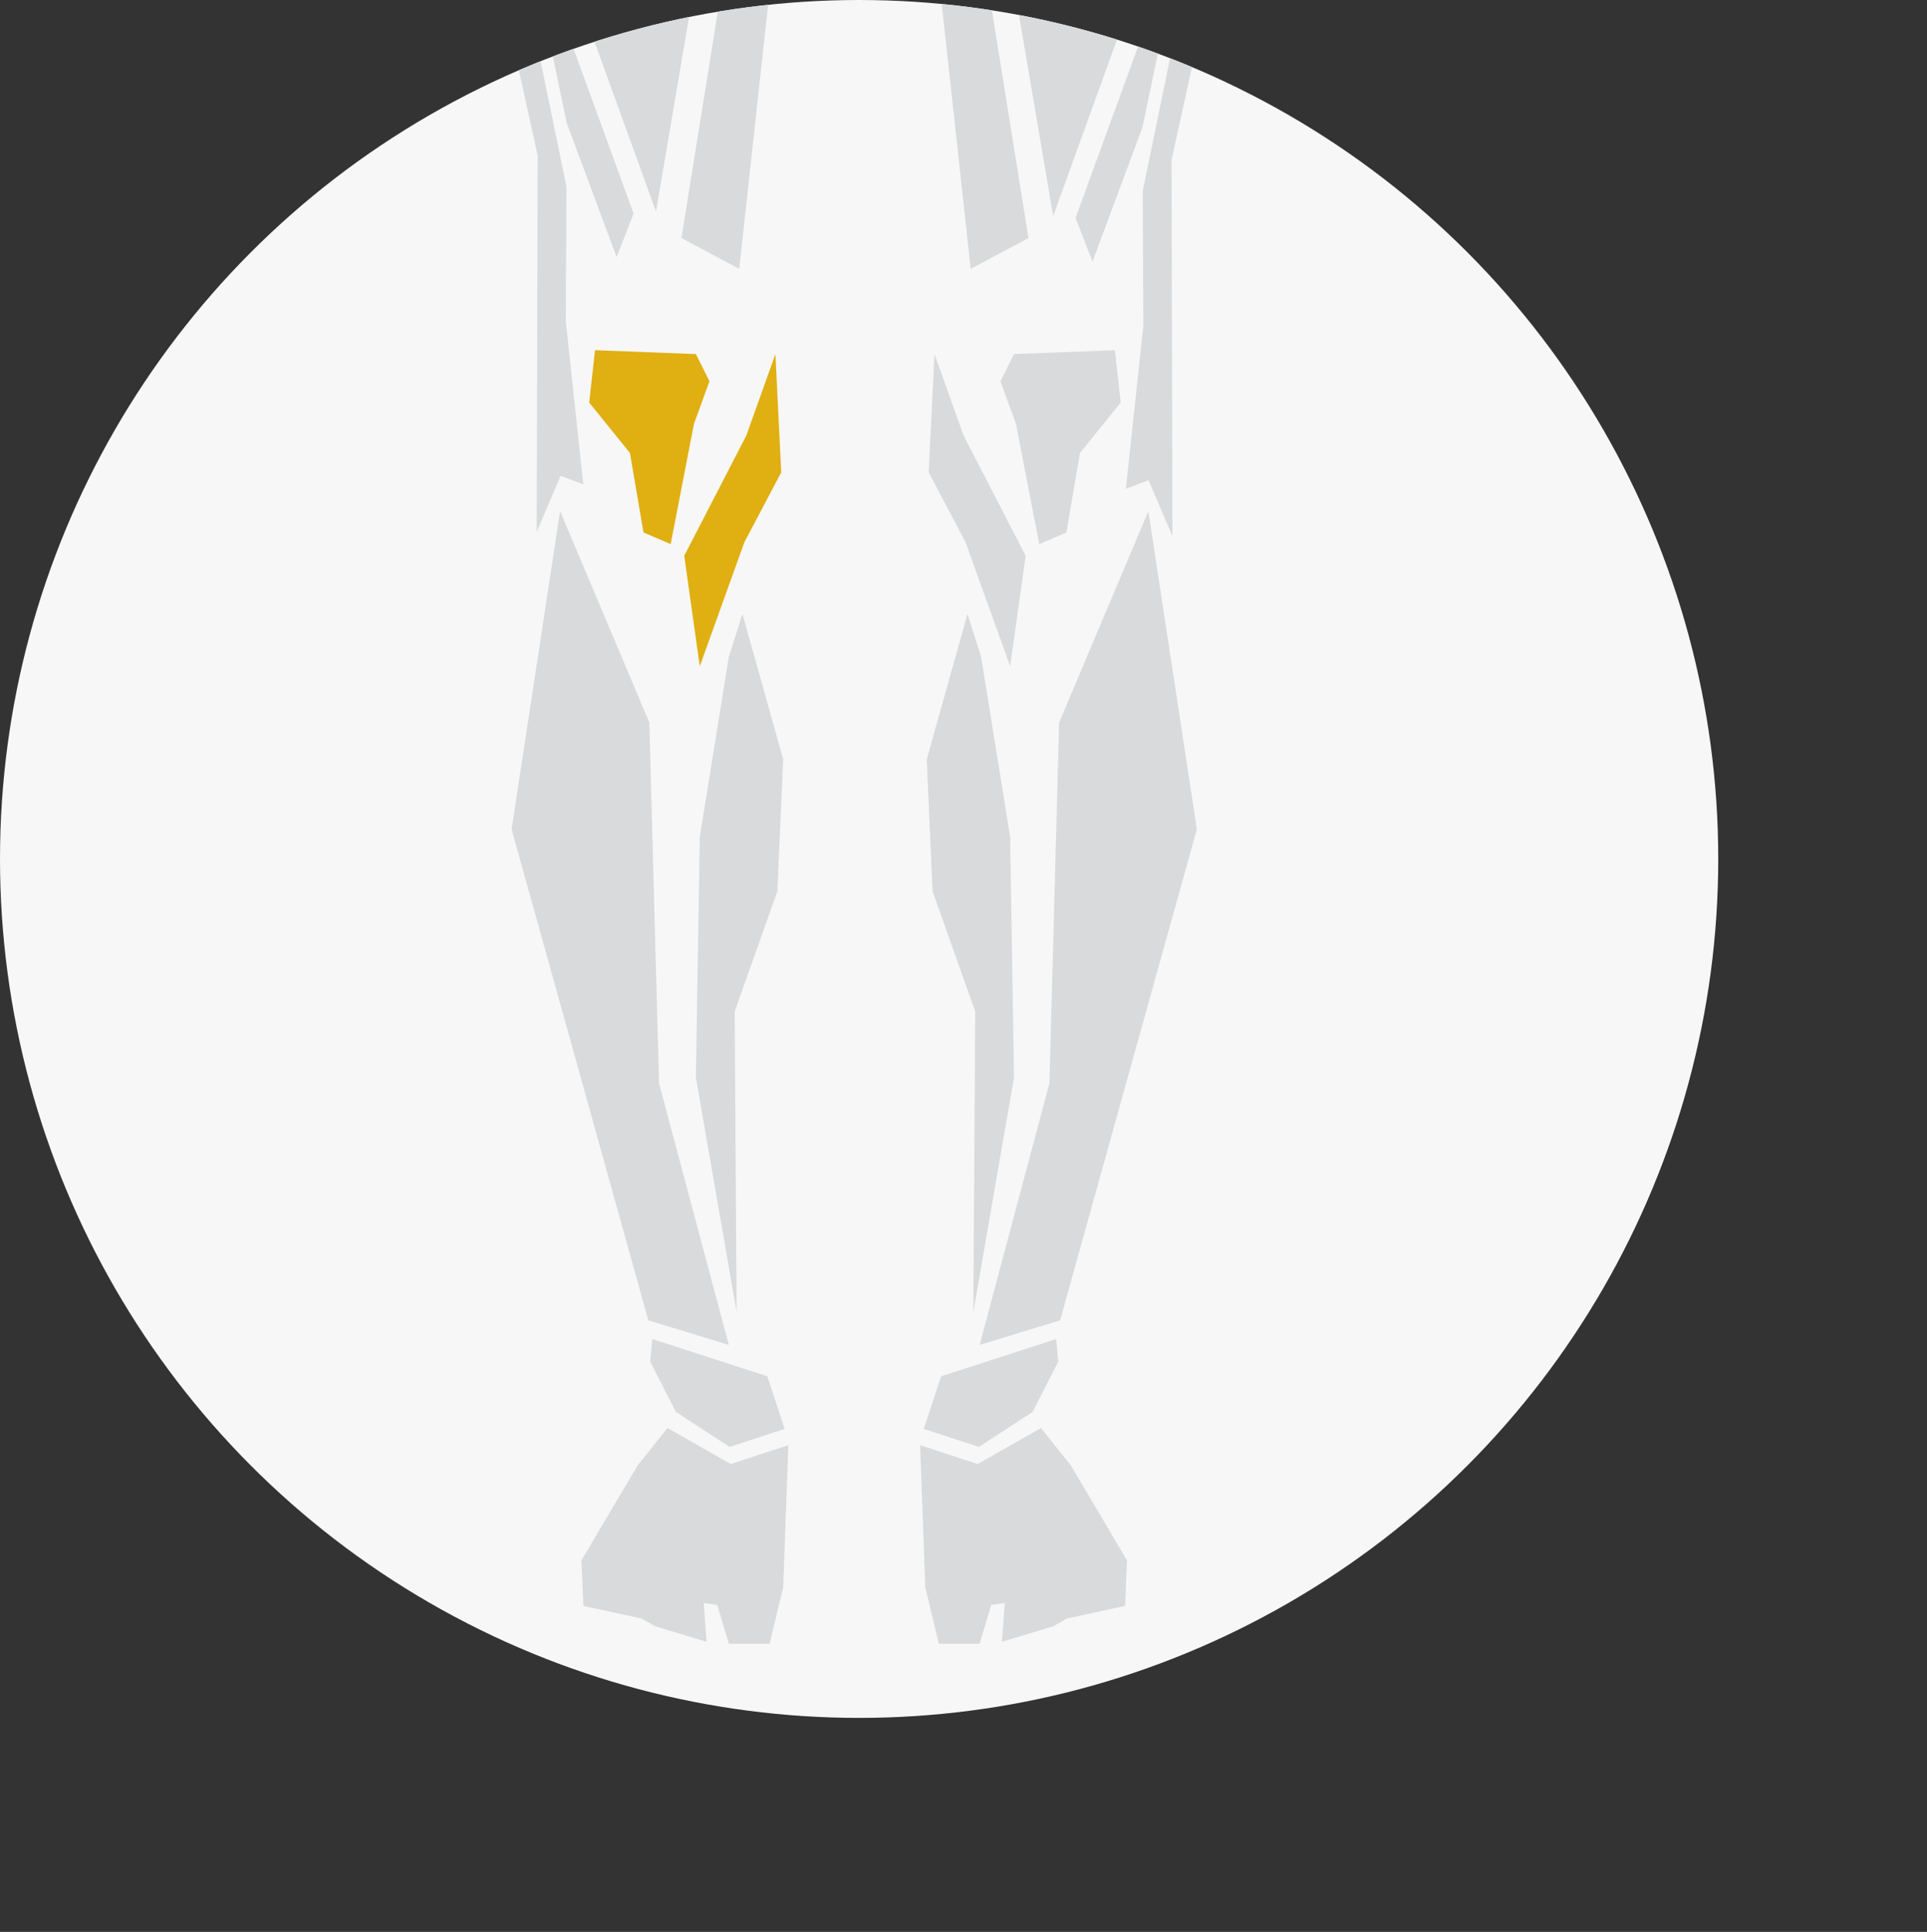 <?xml version="1.0" encoding="iso-8859-1"?>
<!-- Generator: Adobe Illustrator 22.0.1, SVG Export Plug-In . SVG Version: 6.00 Build 0)  -->
<svg version="1.1" xmlns="http://www.w3.org/2000/svg" xmlns:xlink="http://www.w3.org/1999/xlink" x="0px" y="0px"
	 viewBox="0 0 875.427 877.828" style="enable-background:new 0 0 875.427 877.828;" xml:space="preserve">
<rect x="0" y="0" width="875.427" height="877.828" fill="#333333" stroke="none"/>
<g id="Front_Left_Knee">
	<g>
		<defs>
			<circle id="SVGID_1_" cx="390.295" cy="390.295" r="390.295"/>
		</defs>
		<clipPath id="SVGID_2_">
			<use xlink:href="#SVGID_1_"  style="overflow:visible;"/>
		</clipPath>
		<circle style="clip-path:url(#SVGID_2_);fill:#F7F7F7;" cx="390.295" cy="390.295" r="390.295"/>
		<g style="clip-path:url(#SVGID_2_);">
			<polygon style="fill:#D9DADB;" points="337.97,-941.515 369.906,-893.122 385.697,-837.521 348.901,-866.866 334.133,-919.345 
							"/>
			<polygon style="fill:#D9DADB;" points="322.653,-906.25 330.529,-869.491 284.143,-858.113 254.386,-868.616 			"/>
			<polygon style="fill:#D9DADB;" points="292.895,-844.985 256.136,-779.344 215.876,-759.214 240.382,-739.959 259.637,-683.945 
				304.273,-665.566 375.399,-700.713 357.661,-838.859 			"/>
			<path style="fill:#D9DADB;" d="M220.672-600.702c0.524-0.417,1.069-0.713,1.62-0.956l14.589-108.544l-28.007-40.26l-28.882,42.01
				l-24.506,147.037l2.249,19.737C177.487-562.65,198.094-582.74,220.672-600.702z"/>
			<path style="fill:#D9DADB;" d="M161.339-526.226c-0.537,0.58-1.111,0.986-1.694,1.313l3.719,32.64l51.638-55.138l4.78-35.561
				C199.014-565.428,179.833-546.176,161.339-526.226z"/>
			<polygon style="fill:#D9DADB;" points="166.864,-476.518 94.953,-282.357 117.865,-277.07 193.996,-433.633 207.999,-521.155 			
				"/>
			<polygon style="fill:#D9DADB;" points="145.859,-551.787 156.361,-477.394 87.903,-294.694 77.329,-301.744 103.765,-442.738 			
				"/>
			<polygon style="fill:#D9DADB;" points="165.989,-715.453 152.86,-575.418 144.108,-679.569 			"/>
			<polygon style="fill:#D9DADB;" points="472.704,-1053.525 472.704,-1105.043 445.54,-1151.878 387.436,-1170.743 
				329.39,-1151.878 302.226,-1105.043 302.226,-1053.525 289.113,-1050.715 294.733,-1005.754 316.277,-998.261 339.694,-949.553 
				387.692,-929.047 435.236,-949.553 458.654,-998.261 480.198,-1005.754 485.818,-1050.715 			"/>
			<polygon style="fill:#D9DADB;" points="65.047,-296.901 76.503,-269.583 109.989,-264.296 112.633,-214.948 95.008,-144.451 
				83.553,-145.332 94.678,-192.257 82.782,-192.587 64.166,-142.689 50.067,-144.451 67.581,-194.901 55.354,-197.214 
				31.561,-143.57 13.937,-145.332 38.17,-201.179 29.799,-206.136 -0.162,-158.551 -15.143,-160.313 29.799,-245.791 
				25.393,-252.84 -16.905,-235.216 -19.549,-244.909 14.818,-275.752 			"/>
			<polygon style="fill:#D9DADB;" points="454.154,-906.25 446.277,-869.491 492.663,-858.113 522.421,-868.616 			"/>
			<polygon style="fill:#D9DADB;" points="483.911,-844.985 520.67,-779.344 560.93,-759.214 536.424,-739.959 517.169,-683.945 
				472.533,-665.566 401.407,-700.713 419.145,-838.859 			"/>
			<path style="fill:#D9DADB;" d="M556.135-600.702c-0.524-0.417-1.069-0.713-1.62-0.956l-14.589-108.544l28.007-40.26l28.882,42.01
				l24.506,147.037l-2.249,19.737C599.32-562.65,578.712-582.74,556.135-600.702z"/>
			<path style="fill:#D9DADB;" d="M615.468-526.226c0.537,0.58,1.111,0.986,1.694,1.313l-3.718,32.64l-51.638-55.138l-4.78-35.561
				C577.792-565.428,596.973-546.176,615.468-526.226z"/>
			<polygon style="fill:#D9DADB;" points="609.943,-476.518 681.853,-282.357 658.942,-277.07 582.811,-433.633 568.807,-521.155 
							"/>
			<polygon style="fill:#D9DADB;" points="630.948,-551.787 620.445,-477.394 688.903,-294.694 699.477,-301.744 673.041,-442.738 
							"/>
			<polygon style="fill:#D9DADB;" points="610.818,-715.453 623.946,-575.418 632.698,-679.569 			"/>
			<polygon style="fill:#D9DADB;" points="711.759,-296.901 700.303,-269.583 666.817,-264.296 664.174,-214.948 681.798,-144.451 
				693.253,-145.332 682.128,-192.257 694.025,-192.587 712.64,-142.689 726.74,-144.451 709.226,-194.901 721.452,-197.214 
				745.245,-143.57 762.869,-145.332 738.636,-201.179 747.008,-206.136 776.969,-158.551 791.949,-160.313 747.008,-245.791 
				751.414,-252.84 793.712,-235.216 796.355,-244.909 761.988,-275.752 			"/>
			<path style="fill:#D9DADB;" d="M538.705-864.283l16.098-8.709l50.384,55.739l0.276,21.223
				C605.463-796.031,539.677-863.789,538.705-864.283z"/>
			<path style="fill:#D9DADB;" d="M533.589-861.975c-0.027,1.112,70.717,75.344,70.717,75.344l2.135,65.927l-24.506-42.011
				l-47.262-20.13l-33.258-61.265L533.589-861.975z"/>
			<path style="fill:#D9DADB;" d="M238.101-864.283l-16.098-8.709l-50.384,55.739l-0.276,21.223
				C171.343-796.031,237.129-863.789,238.101-864.283z"/>
			<path style="fill:#D9DADB;" d="M243.217-861.975c0.027,1.112-70.717,75.344-70.717,75.344l-2.135,65.927l24.506-42.011
				l47.262-20.13l33.258-61.265L243.217-861.975z"/>
			<polygon style="fill:#D9DADB;" points="438.022,-941.515 406.086,-893.122 390.295,-837.521 427.091,-866.866 439.87,-920.198 
							"/>
			<polygon style="fill:#D9DADB;" points="337.287,278.971 331.119,298.358 317.901,380.311 316.138,489.581 334.644,596.208 
				333.762,459.62 353.149,404.985 355.793,345.062 			"/>
			<polygon style="fill:#D9DADB;" points="439.519,278.971 445.688,298.358 458.906,380.311 460.668,489.581 442.163,596.208 
				443.044,459.62 423.657,404.985 421.014,345.062 			"/>
		</g>
		<polygon style="clip-path:url(#SVGID_2_);fill:#D9DADB;" points="358.131,656.651 355.793,721.34 349.624,746.895 
			331.119,746.895 325.831,729.271 319.663,728.39 320.985,746.014 297.633,738.964 291.464,735.439 265.028,729.711 
			264.147,709.003 289.702,665.823 303.252,648.885 332.013,665.246 		"/>
		<polygon style="clip-path:url(#SVGID_2_);fill:#D9DADB;" points="418.014,656.651 420.352,721.34 426.52,746.895 445.026,746.895 
			450.313,729.271 456.482,728.39 455.16,746.014 478.512,738.964 484.68,735.439 511.117,729.711 511.998,709.003 486.443,665.823 
			472.892,648.885 444.132,665.246 		"/>
		<polygon style="clip-path:url(#SVGID_2_);fill:#D9DADB;" points="296.345,608.445 295.349,618.648 307.046,641.543 
			331.434,657.47 356.486,649.258 348.606,625.394 		"/>
		<polygon style="clip-path:url(#SVGID_2_);fill:#D9DADB;" points="479.8,608.445 480.795,618.648 469.099,641.543 444.71,657.47 
			419.658,649.258 427.539,625.394 		"/>
		<polygon style="clip-path:url(#SVGID_2_);fill:#D9DADB;" points="294.989,328.319 299.395,492.225 331.099,611.115 
			294.531,599.947 232.423,376.786 254.453,232.267 		"/>
		<polygon style="clip-path:url(#SVGID_2_);fill:#D9DADB;" points="481.155,328.319 476.749,492.225 445.045,611.115 
			481.613,599.947 543.721,376.786 521.691,232.267 		"/>
		<g style="clip-path:url(#SVGID_2_);">
			<polygon style="fill:#E0AF12;" points="270.315,159.126 267.671,182.919 286.177,205.831 292.345,241.96 304.682,247.248 
				315.257,192.612 322.307,173.226 316.138,160.889 			"/>
			<polygon style="fill:#E0AF12;" points="352.268,160.889 339.05,197.9 310.851,252.535 317.901,302.764 338.168,246.366 
				354.911,214.643 			"/>
		</g>
		<polygon style="clip-path:url(#SVGID_2_);fill:#D9DADB;" points="506.491,159.126 509.135,182.919 490.629,205.831 
			484.461,241.96 472.124,247.248 461.549,192.612 454.5,173.226 460.668,160.889 		"/>
		<polygon style="clip-path:url(#SVGID_2_);fill:#D9DADB;" points="424.538,160.889 437.757,197.9 465.955,252.535 458.906,302.764 
			438.638,246.366 421.895,214.643 		"/>
		<polygon style="clip-path:url(#SVGID_2_);fill:#D9DADB;" points="251.612,-279.92 309.536,-152.402 322.706,-49.126 
			298.012,96.16 244.509,-51.752 241.217,-204.04 250.936,-279.827 		"/>
		<polygon style="clip-path:url(#SVGID_2_);fill:#D9DADB;" points="244.217,-7.526 236.809,-43 287.842,97.035 280.142,116.859 
			257.455,55.856 		"/>
		<polygon style="clip-path:url(#SVGID_2_);fill:#D9DADB;" points="325.333,-94.887 326.706,-91.609 352.465,-30.121 
			335.836,122.167 309.579,108.164 332.335,-33.622 		"/>
		<polygon style="clip-path:url(#SVGID_2_);fill:#D9DADB;" points="451.473,-94.887 450.1,-91.609 424.342,-30.121 440.971,122.167 
			467.227,108.164 444.472,-33.622 		"/>
		<polygon style="clip-path:url(#SVGID_2_);fill:#D9DADB;" points="524.858,-277.92 466.933,-150.402 453.763,-47.126 
			478.457,98.16 531.96,-49.752 535.252,-202.04 525.533,-277.827 		"/>
		<polygon style="clip-path:url(#SVGID_2_);fill:#D9DADB;" points="532.252,-5.526 539.661,-41 488.627,99.035 496.328,118.859 
			519.015,57.856 		"/>
		<polygon style="clip-path:url(#SVGID_2_);fill:#D9DADB;" points="236.538,-393.895 205.867,-281.797 220.933,-279.344 
			250.561,-285.959 290.827,-289.708 310.97,-314.535 301.066,-339.27 276.498,-346.64 		"/>
		<polygon style="clip-path:url(#SVGID_2_);fill:#D9DADB;" points="539.931,-391.895 570.603,-279.797 555.536,-277.344 
			525.908,-283.959 485.643,-287.708 465.499,-312.535 475.403,-337.27 499.971,-344.64 		"/>
		<polygon style="clip-path:url(#SVGID_2_);fill:#D9DADB;" points="293.65,-283.953 260.889,-281.059 318.883,-166.655 
			358.393,-44.124 354.278,-129.021 		"/>
		<polygon style="clip-path:url(#SVGID_2_);fill:#D9DADB;" points="357.822,-259.189 358.293,-259.779 355.134,-267.817 
			316.794,-309.793 303.74,-291.625 328.047,-228.98 		"/>
		<polygon style="clip-path:url(#SVGID_2_);fill:#D9DADB;" points="332.915,-216.433 360.039,-146.525 369.094,-232.296 
			363.74,-245.92 		"/>
		<polygon style="clip-path:url(#SVGID_2_);fill:#D9DADB;" points="443.891,-216.433 416.767,-146.525 407.712,-232.296 
			413.067,-245.92 		"/>
		<polygon style="clip-path:url(#SVGID_2_);fill:#D9DADB;" points="482.82,-281.953 515.581,-279.059 457.586,-164.655 
			418.076,-42.124 422.192,-127.021 		"/>
		<polygon style="clip-path:url(#SVGID_2_);fill:#D9DADB;" points="418.647,-257.189 418.176,-257.779 421.335,-265.817 
			459.676,-307.793 472.729,-289.625 448.422,-226.98 		"/>
		<polygon style="clip-path:url(#SVGID_2_);fill:#D9DADB;" points="219.517,-270.947 239.686,-277.07 232.032,-211.729 
			230.806,-44.124 257.34,84.838 257.046,145.977 264.982,220.049 254.681,216.222 243.819,241.667 244.259,70.735 218.989,-44.124 
			201.999,-274.307 		"/>
		<polygon style="clip-path:url(#SVGID_2_);fill:#D9DADB;" points="556.952,-268.947 536.783,-275.07 544.438,-209.729 
			545.664,-42.124 519.129,86.838 519.423,147.977 511.487,222.049 521.788,218.222 532.65,243.667 532.21,72.735 557.48,-42.124 
			574.47,-272.307 		"/>
		<g style="clip-path:url(#SVGID_2_);">
			<polygon style="fill:#D9DADB;" points="274.172,-617.814 301.647,-602.55 298.474,-638.721 			"/>
			<polygon style="fill:#D9DADB;" points="296.53,-652.466 243.883,-674.318 263.705,-620.963 			"/>
			<polygon style="fill:#D9DADB;" points="264.013,-615.696 299.897,-593.816 306.023,-550.055 271.015,-572.811 			"/>
			<polygon style="fill:#D9DADB;" points="272.765,-562.29 304.273,-540.409 308.649,-495.773 273.64,-523.78 			"/>
			<polygon style="fill:#D9DADB;" points="307.762,-472.047 269.252,-500.929 265.908,-462.124 238.591,-411.895 280.642,-353.988 
				302.522,-350.487 310.399,-432.758 			"/>
			<polygon style="fill:#D9DADB;" points="502.634,-617.814 475.159,-602.55 478.332,-638.721 			"/>
			<polygon style="fill:#D9DADB;" points="480.276,-652.466 532.923,-674.318 513.101,-620.963 			"/>
			<polygon style="fill:#D9DADB;" points="512.793,-615.696 476.909,-593.816 470.783,-550.055 505.792,-572.811 			"/>
			<polygon style="fill:#D9DADB;" points="504.041,-562.29 472.533,-540.409 468.157,-495.773 503.166,-523.78 			"/>
			<polygon style="fill:#D9DADB;" points="469.044,-472.047 507.554,-500.929 510.898,-462.124 538.216,-411.895 496.164,-353.988 
				474.284,-350.487 466.407,-432.758 			"/>
			<g>
				<polygon style="fill:#D9DADB;" points="315.256,-653.127 381.347,-682.868 379.364,-634.622 319.882,-604.22 				"/>
				<polygon style="fill:#D9DADB;" points="325.831,-592.324 327.152,-557.956 376.06,-568.531 378.703,-615.455 				"/>
				<polygon style="fill:#D9DADB;" points="383.991,-255.921 371.114,-381.049 370.789,-462.515 324.403,-485.271 319.152,-336.484 
									"/>
				<polygon style="fill:#D9DADB;" points="329.135,-541.434 328.474,-499.135 375.399,-486.578 376.06,-552.669 				"/>
				<polygon style="fill:#D9DADB;" points="461.55,-653.127 395.459,-682.868 397.442,-634.622 456.924,-604.22 				"/>
				<polygon style="fill:#D9DADB;" points="450.976,-592.324 449.654,-557.956 400.746,-568.531 398.103,-615.455 				"/>
				<polygon style="fill:#D9DADB;" points="392.815,-255.921 405.692,-381.049 406.017,-462.515 452.403,-485.271 457.655,-336.484 
									"/>
				<polygon style="fill:#D9DADB;" points="447.671,-541.434 448.332,-499.135 401.407,-486.578 400.746,-552.669 				"/>
			</g>
		</g>
	</g>
</g>
<g id="Layer_1">
</g>
</svg>
